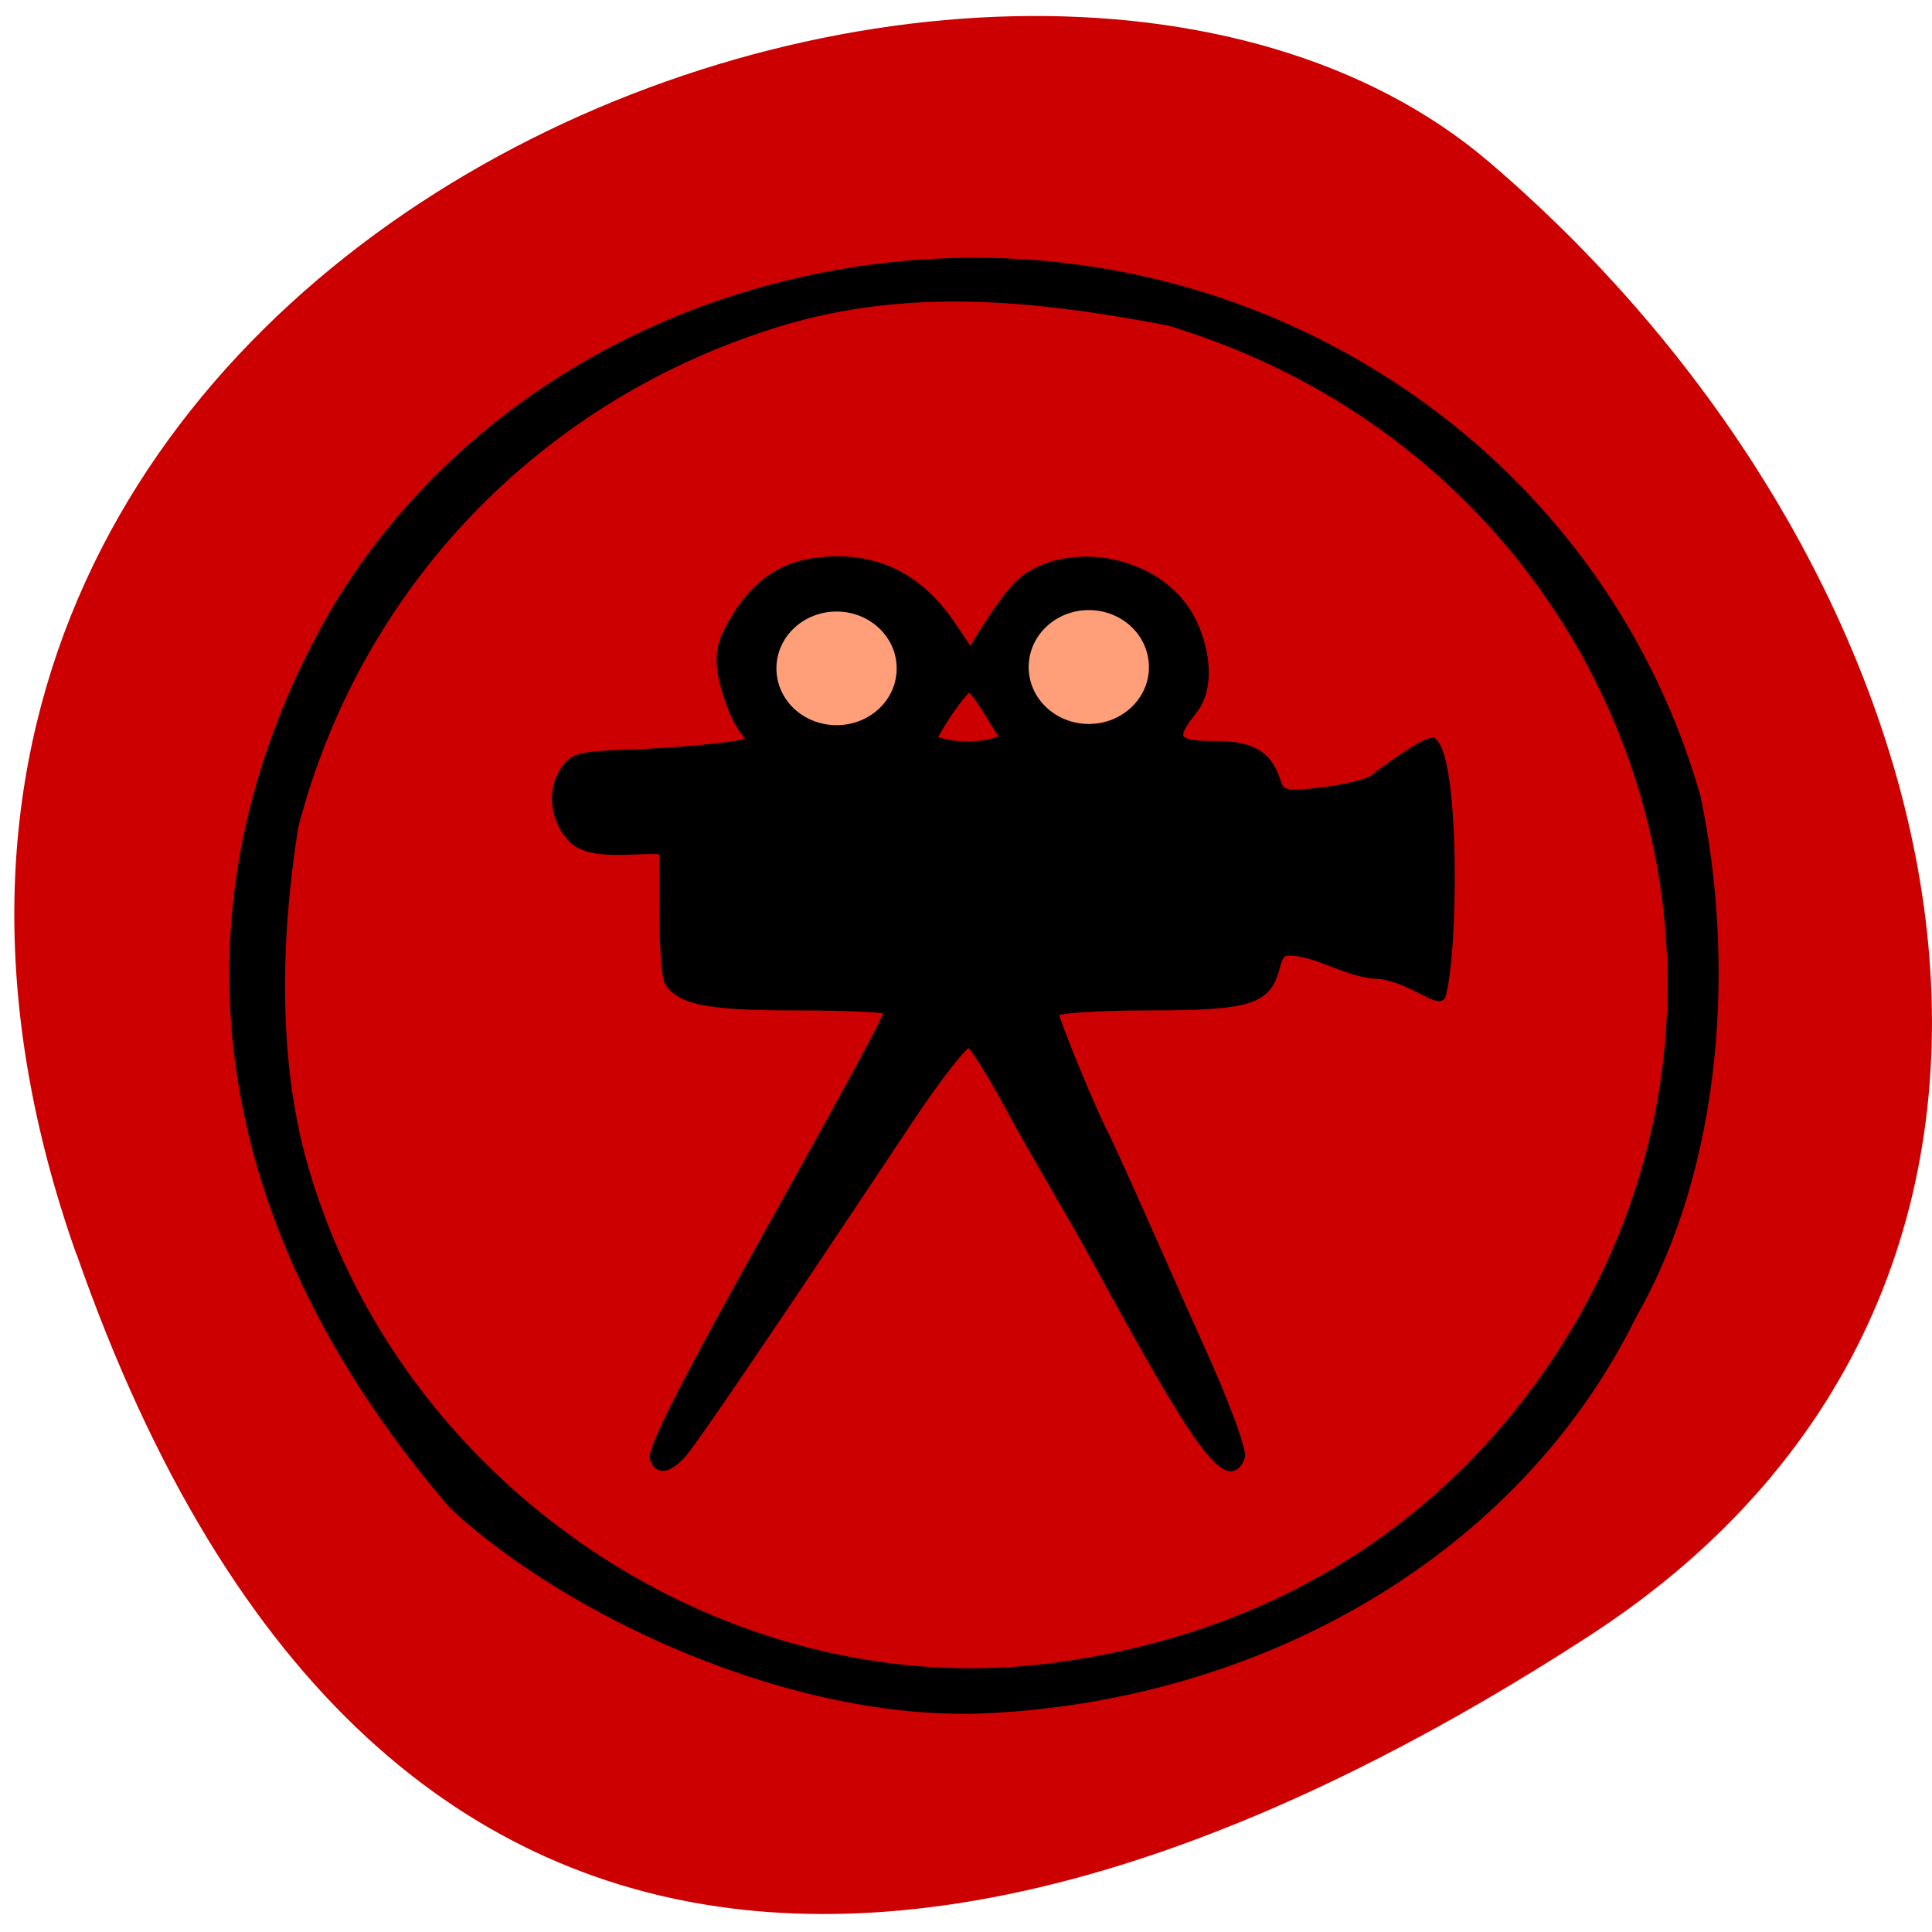 <svg xmlns="http://www.w3.org/2000/svg" viewBox="0 0 32 32"><path d="m 1.266 20.777 c -5.934 -16.77 15.383 -24.922 23.391 -18.1 c 8 6.828 10.742 18.527 1.672 24.414 c -9.07 5.887 -19.949 8.328 -25.06 -6.316" fill="#c00"/><path d="m 60.5 200.98 c -36.28 -42.19 -35.406 -84.938 -15.469 -119.03 c 17.344 -28.781 49.969 -45.906 84.66 -45.906 c 44.34 0 83.59 28.688 95.63 70.938 c 4.594 21.719 3.03 48.563 -8.438 68.66 c -15.563 31.625 -49.37 50.563 -85.59 52.31 c -25.625 1.219 -55.37 -12.719 -70.781 -26.969 m 80.25 21.16 c 27.719 -3.844 50.22 -17.5 65.31 -39.594 c 34.906 -51.22 9.5 -120.44 -50.875 -138.5 c -18 -3.406 -34.34 -4.938 -51 0 c -32.12 9.625 -56.38 34.75 -64.69 66.969 c -2.375 15 -2.563 30.625 0.969 43.781 c 11.875 43.75 56.19 73.5 100.28 67.34 m -53.688 -27.438 c -0.438 -1.156 4.03 -9.969 15.625 -30.75 c 10.25 -18.344 15.438 -27.969 15.438 -28.563 c 0 -0.313 -5.438 -0.563 -12.09 -0.563 c -11.594 0 -15.281 -0.688 -17 -3.188 c -0.406 -0.563 -0.719 -4.75 -0.719 -9.25 l -0.031 -8.219 c -3.5 -0.344 -9.281 0.969 -11.938 -1.469 c -2.375 -2.313 -2.969 -6.094 -1.406 -8.813 c 1.281 -2.188 2 -2.438 8.594 -2.656 c 8.25 -0.313 16.313 -1.156 16.313 -1.75 c 0 -0.219 -1.531 -1.813 -2.406 -4.094 c -2.031 -5.375 -1.938 -7.781 -0.5 -10.531 c 3.5 -6.656 7.813 -9.25 14.563 -9.25 c 7.03 0.031 11.781 3.656 15.219 8.781 l 2.313 3.469 l 1.688 -2.719 c 0.938 -1.469 3.531 -5.594 5.469 -7.03 c 6.5 -4.813 18.469 -2.406 22.344 5.719 c 1.75 3.656 2.531 8.688 0.031 11.813 c -2.938 3.656 -2.438 4.438 2.813 4.438 c 4.969 0 7.125 1.25 8.281 4.813 c 0.594 1.781 1.094 1.906 6.094 1.313 c 2.969 -0.375 5.938 -1.094 6.563 -1.594 c 0.656 -0.5 6.781 -5.125 8.03 -4.969 c 3.094 2.469 2.875 28.09 1.188 33.719 c -0.438 1.156 -4.125 -2.156 -8.188 -2.688 c -3.625 -0.063 -6.938 -2.156 -10.06 -2.844 c -2.781 -0.563 -3.156 -0.375 -3.719 1.781 c -1.156 4.5 -3.563 5.219 -17 5.219 c -6.75 0 -12.281 0.375 -12.281 0.844 c 0 0.938 5.281 13.719 6.688 16.219 c 4.219 9.03 8.406 18.844 12.25 27.313 c 3.594 7.875 6.03 14.469 5.719 15.313 c -1.719 4.344 -5.594 -0.906 -19.16 -25.875 c -3.656 -6.719 -8.156 -14.06 -11.281 -19.875 c -2.563 -4.781 -5.094 -8.844 -5.625 -9.03 c -0.563 -0.156 -4.156 4.438 -8.03 10.281 c -17.938 26.969 -28.625 42.719 -30.06 44.25 c -1.813 1.906 -3.125 2.094 -3.75 0.469 m 46.5 -95.53 c -1.594 -2.063 -2.938 -5.03 -4.563 -6.625 c -0.594 0 -3.563 4.125 -4.875 6.781 c 2.938 1.094 6.688 1.031 9.438 -0.156" transform="matrix(0.125 0 0 0.125 -0.059 -0.177)" stroke="#000" stroke-width="0.951"/><g fill="#ff9f79"><path d="m 14.852 11.07 c 0 0.523 -0.445 0.941 -0.996 0.941 c -0.551 0 -0.996 -0.418 -0.996 -0.941 c 0 -0.52 0.445 -0.941 0.996 -0.941 c 0.551 0 0.996 0.422 0.996 0.941"/><path d="m 19.03 11.05 c 0 0.52 -0.445 0.941 -0.996 0.941 c -0.551 0 -0.996 -0.422 -0.996 -0.941 c 0 -0.523 0.445 -0.945 0.996 -0.945 c 0.551 0 0.996 0.422 0.996 0.945"/></g></svg>